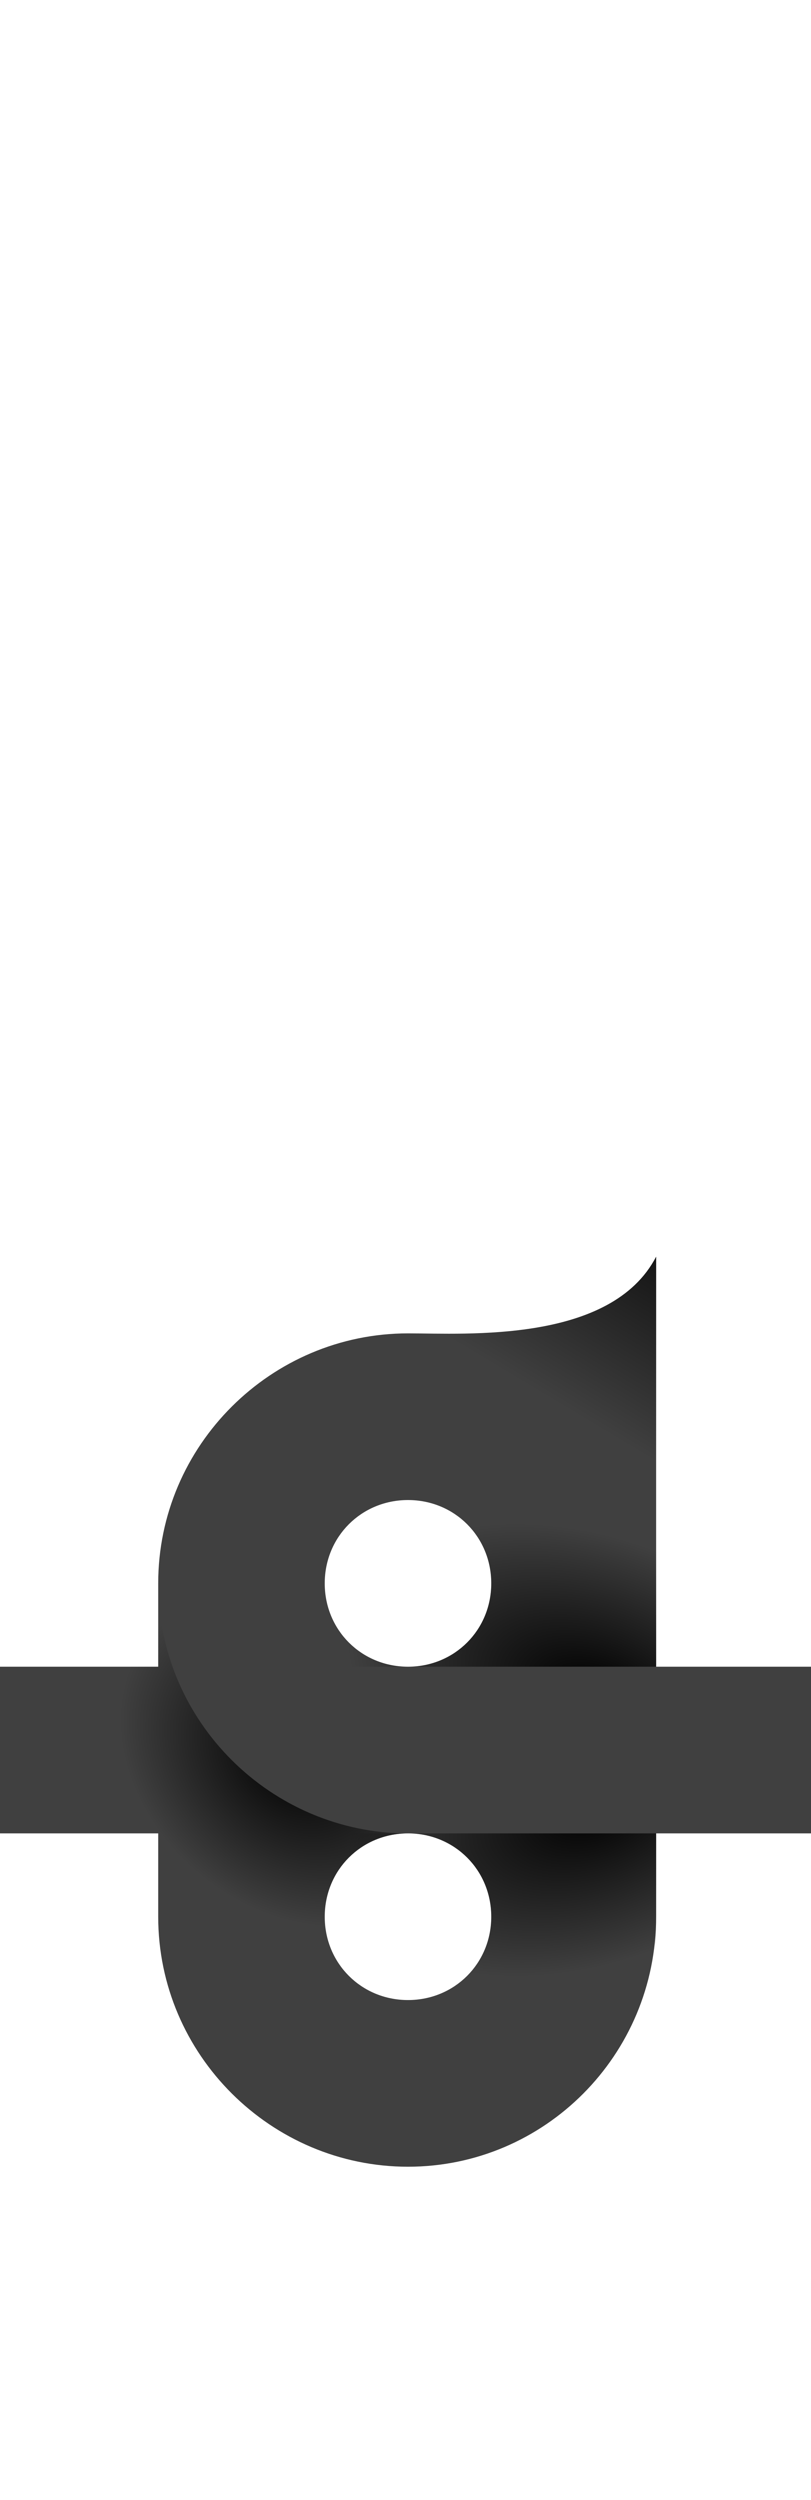 <?xml version="1.0" encoding="UTF-8" standalone="no"?>
<svg
   version="1.1"
   viewBox="0 0 487.0 1500.0"
   width="487.0"
   height="1500.0"
   id="svg229"
   sodipodi:docname="heh-ar.medi.svg"
   inkscape:version="1.1.1 (c3084ef, 2021-09-22)"
   xmlns:inkscape="http://www.inkscape.org/namespaces/inkscape"
   xmlns:sodipodi="http://sodipodi.sourceforge.net/DTD/sodipodi-0.dtd"
   xmlns:xlink="http://www.w3.org/1999/xlink"
   xmlns="http://www.w3.org/2000/svg"
   xmlns:svg="http://www.w3.org/2000/svg">
  <defs
     id="defs231">
    <linearGradient
       inkscape:collect="always"
       id="linearGradient2541">
      <stop
         style="stop-color:#000000;stop-opacity:1;"
         offset="0"
         id="stop2537" />
      <stop
         style="stop-color:#000000;stop-opacity:0;"
         offset="1"
         id="stop2539" />
    </linearGradient>
    <radialGradient
       inkscape:collect="always"
       xlink:href="#linearGradient1705"
       id="radialGradient1729"
       cx="275.866"
       cy="1042.961"
       fx="275.866"
       fy="1042.961"
       r="149.5"
       gradientTransform="matrix(0.969,0.343,-0.206,0.582,304.068,313.378)"
       gradientUnits="userSpaceOnUse" />
    <linearGradient
       inkscape:collect="always"
       id="linearGradient1705">
      <stop
         style="stop-color:#000000;stop-opacity:1;"
         offset="0"
         id="stop1701" />
      <stop
         style="stop-color:#000000;stop-opacity:0;"
         offset="1"
         id="stop1703" />
    </linearGradient>
    <radialGradient
       inkscape:collect="always"
       xlink:href="#linearGradient1705"
       id="radialGradient2528"
       gradientUnits="userSpaceOnUse"
       gradientTransform="matrix(0.969,-0.343,-0.206,-0.582,304.068,1786.622)"
       cx="275.866"
       cy="1042.961"
       fx="275.866"
       fy="1042.961"
       r="149.5" />
    <linearGradient
       inkscape:collect="always"
       xlink:href="#linearGradient1705"
       id="linearGradient1986"
       x1="350.821"
       y1="710.185"
       x2="270.051"
       y2="845.057"
       gradientUnits="userSpaceOnUse"
       gradientTransform="translate(70)" />
    <radialGradient
       inkscape:collect="always"
       xlink:href="#linearGradient2541"
       id="radialGradient2543"
       cx="65.061"
       cy="995.291"
       fx="65.061"
       fy="995.291"
       r="132.5"
       gradientTransform="matrix(-0.653,-0.557,0.435,-0.51,-214.47,1599.695)"
       gradientUnits="userSpaceOnUse" />
  </defs>
  <sodipodi:namedview
     objecttolerance="1"
     gridtolerance="1"
     guidetolerance="1"
     id="namedview223"
     pagecolor="#ffffff"
     bordercolor="#cccccc"
     borderopacity="1"
     inkscape:pageshadow="0"
     inkscape:pageopacity="1"
     inkscape:pagecheckerboard="0"
     showgrid="false"
     inkscape:current-layer="svg229">
    <sodipodi:guide
       position="0,400"
       orientation="0,-1"
       id="guide221" />
  </sodipodi:namedview>
  <path
     fill="#404040"
     d="M 245,1100 H 507 V 1000 H 310 Z m -150,50 h 14 V 950 H 95 Z M -20,1100 H 245 L 180,1000 H -20 Z m 370,50 h 44 V 950 H 350 Z M 394,950 V 754 c -27,52 -114,46 -149,46 z m -149,150 c 82,0 149,-67 149,-150 0,-83 -67,-150 -149,-150 -82,0 -150,67 -150,150 0,83 68,150 150,150 z m 0,-100 c -28,0 -50,-22 -50,-50 0,-28 22,-50 50,-50 28,0 50,22 50,50 0,28 -22,50 -50,50 z m 0,300 c 82,0 149,-67 149,-150 0,-83 -67,-150 -149,-150 -82,0 -150,67 -150,150 0,83 68,150 150,150 z m 0,-100 c -28,0 -50,-22 -50,-50 0,-28 22,-50 50,-50 28,0 50,22 50,50 0,28 -22,50 -50,50 z"
     id="path225" />
  <path
     id="path1266"
     style="fill:url(#radialGradient1729);fill-opacity:1"
     d="m 394,754 c -27,52 -114,46 -149,46 -82,0 -150,67 -150,150 0,17.547 3.071,34.365 8.639,50 H 245 c -28,0 -50,-22 -50,-50 0,-28 22,-50 50,-50 28,0 50,22 50,50 0,28 -22,50 -50,50 h 149 v -50 z" />
  <path
     id="path2526"
     style="fill:url(#radialGradient2528);fill-opacity:1"
     d="m 394,1346 c -27,-52 -114,-46 -149,-46 -82,0 -150,-67 -150,-150 0,-17.547 3.071,-34.365 8.639,-50 H 245 c -28,0 -50,22 -50,50 0,28 22,50 50,50 28,0 50,-22 50,-50 0,-28 -22,-50 -50,-50 h 149 v 50 z" />
  <path
     id="path558"
     style="fill:url(#radialGradient2543);fill-opacity:1"
     d="M 95 950 L 95 1000 L -20 1000 L 244.221 1293.832 L 244.598 1199.99 C 216.791 1199.78 195 1177.865 195 1150 C 195 1122 217 1100 245 1100 C 163 1100 95 1033 95 950 z " />
  <path
     id="path1984"
     style="fill:url(#linearGradient1986);fill-opacity:1"
     d="m 394,754 c -27,52 -114,46 -149,46 -82,0 -150,67 -150,150 0,17.547 3.071,34.365 8.639,50 H 245 c -28,0 -50,-22 -50,-50 0,-28 22,-50 50,-50 28,0 50,22 50,50 0,28 -22,50 -50,50 h 149 v -50 z" />
</svg>
